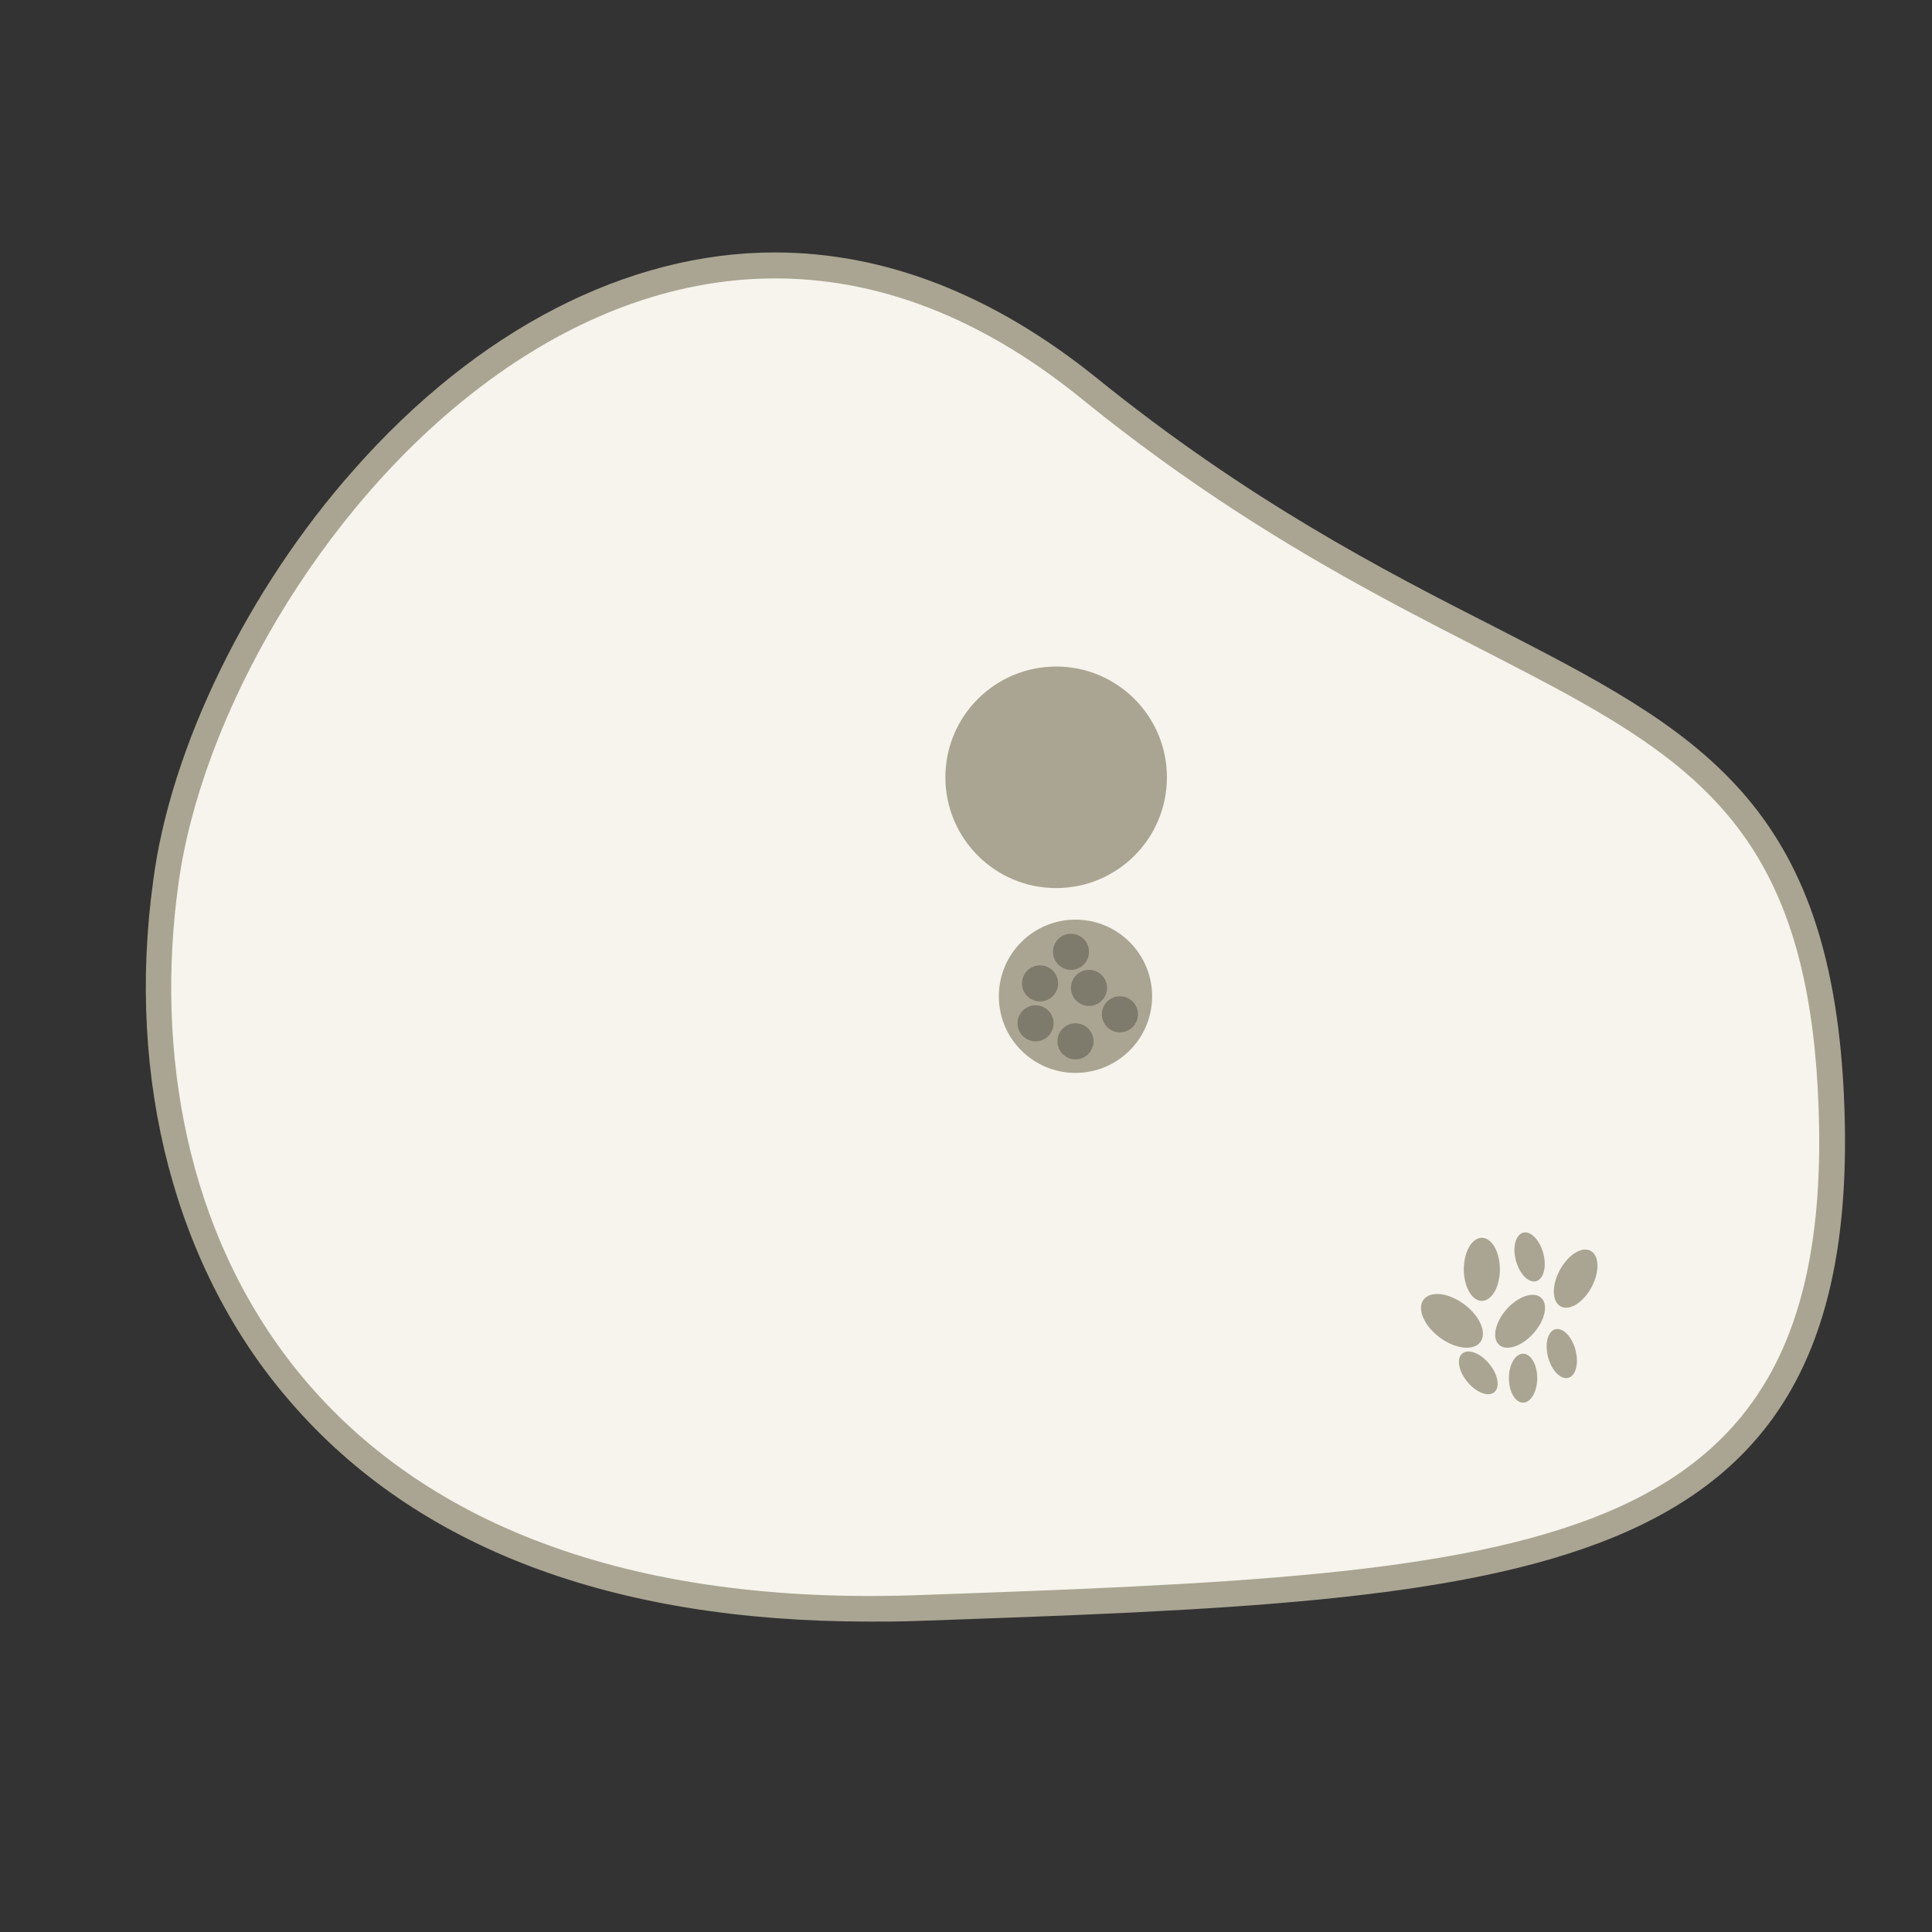 <?xml version="1.0" encoding="utf-8"?>
<!-- Generator: Adobe Illustrator 19.1.0, SVG Export Plug-In . SVG Version: 6.00 Build 0)  -->
<!DOCTYPE svg PUBLIC "-//W3C//DTD SVG 1.1//EN" "http://www.w3.org/Graphics/SVG/1.1/DTD/svg11.dtd">
<svg version="1.1" id="Layer_1" xmlns="http://www.w3.org/2000/svg" xmlns:xlink="http://www.w3.org/1999/xlink" x="0px" y="0px"
	 width="300px" height="300px" viewBox="0 0 300 300" style="enable-background:new 0 0 300 300;" xml:space="preserve">
<rect x="0" y="0" width="300" height="300" fill="#333333" stroke="none"/>
<style type="text/css">
	.st0{fill:#AAA592;}
	.st1{fill:#F6F4EC;}
	.st2{fill:#7E7A6C;}
</style>
<path class="st0" d="M135,251.8c-39.9,0-70.2-11.4-89.8-34c-17.9-20.5-25.7-50.1-21.4-81.1C26.5,116,38.5,91.5,54.9,73
	c19.2-21.8,42.5-33.8,65.4-33.8c17.2,0,34,6.6,50,19.5c23.5,19,44.4,29.8,61.3,38.4c32,16.4,53.2,27.3,54.8,75
	c2.6,74.5-49.5,76.3-144,79.6C139.9,251.8,137.4,251.8,135,251.8z"/>
<path class="st1" d="M282.4,172.2c2.4,70-44,72.1-140.1,75.5C46.1,251,20.6,188.6,27.7,137.3c7-51.3,72.5-130.3,140.1-75.5
	C235.4,116.7,280,102.3,282.4,172.2z"/>
<circle class="st0" cx="164" cy="120.7" r="17.2"/>
<g>
	<circle class="st0" cx="167" cy="154.7" r="11.9"/>
	<circle class="st2" cx="166.3" cy="147.8" r="2.8"/>
	<circle class="st2" cx="169.1" cy="153.4" r="2.8"/>
	<circle class="st2" cx="173.9" cy="157.5" r="2.8"/>
	<circle class="st2" cx="167" cy="161.7" r="2.8"/>
	<circle class="st2" cx="160.8" cy="158.9" r="2.8"/>
	<circle class="st2" cx="161.5" cy="152.7" r="2.8"/>
</g>
<g>
	<ellipse class="st0" cx="230.1" cy="197.1" rx="2.8" ry="4.9"/>
	<ellipse class="st0" cx="236.5" cy="214" rx="2.2" ry="3.8"/>
	
		<ellipse transform="matrix(0.966 -0.259 0.259 0.966 -42.441 68.223)" class="st0" cx="237.5" cy="195.1" rx="2.2" ry="3.9"/>
	
		<ellipse transform="matrix(0.966 -0.259 0.259 0.966 -46.158 70.031)" class="st0" cx="242.5" cy="210.1" rx="2.2" ry="3.9"/>
	
		<ellipse transform="matrix(0.771 -0.637 0.637 0.771 -83.14 195.065)" class="st0" cx="229.5" cy="213.1" rx="2.2" ry="3.9"/>
	<ellipse transform="matrix(0.598 -0.802 0.802 0.598 -73.68 263.205)" class="st0" cx="225.3" cy="205" rx="3.2" ry="5.5"/>
	
		<ellipse transform="matrix(0.881 0.474 -0.474 0.881 123.13 -92.231)" class="st0" cx="244.7" cy="198.4" rx="2.8" ry="4.9"/>
	
		<ellipse transform="matrix(0.748 0.664 -0.664 0.748 195.621 -105.021)" class="st0" cx="236.1" cy="205.1" rx="2.8" ry="4.9"/>
</g>
</svg>

